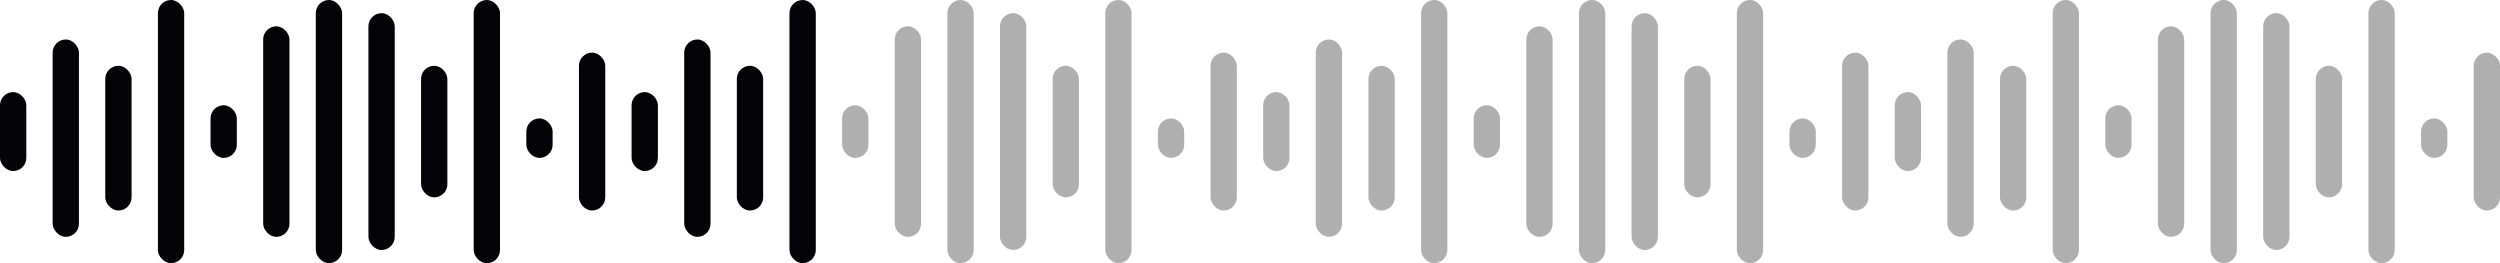 <svg xmlns="http://www.w3.org/2000/svg" width="190" height="20" viewBox="0 0 190 20">
  <g id="Group_2268" data-name="Group 2268" transform="translate(-814 -742)">
    <rect id="Rectangle_827" data-name="Rectangle 827" width="2" height="6" rx="1" transform="translate(814 749)" fill="#030308"/>
    <rect id="Rectangle_863" data-name="Rectangle 863" width="2" height="6" rx="1" transform="translate(910 749)" fill="#afafaf"/>
    <rect id="Rectangle_839" data-name="Rectangle 839" width="2" height="6" rx="1" transform="translate(862 749)" fill="#030308"/>
    <rect id="Rectangle_842" data-name="Rectangle 842" width="2" height="6" rx="1" transform="translate(958 749)" fill="#afafaf"/>
    <rect id="Rectangle_827-2" data-name="Rectangle 827" width="2" height="15" rx="1" transform="translate(818 745)" fill="#030308"/>
    <rect id="Rectangle_862" data-name="Rectangle 862" width="2" height="15" rx="1" transform="translate(914 745)" fill="#afafaf"/>
    <rect id="Rectangle_830" data-name="Rectangle 830" width="2" height="15" rx="1" transform="translate(866 745)" fill="#030308"/>
    <rect id="Rectangle_843" data-name="Rectangle 843" width="2" height="15" rx="1" transform="translate(962 745)" fill="#afafaf"/>
    <rect id="Rectangle_827-3" data-name="Rectangle 827" width="2" height="11" rx="1" transform="translate(822 747)" fill="#030308"/>
    <rect id="Rectangle_861" data-name="Rectangle 861" width="2" height="11" rx="1" transform="translate(918 747)" fill="#afafaf"/>
    <rect id="Rectangle_831" data-name="Rectangle 831" width="2" height="11" rx="1" transform="translate(870 747)" fill="#030308"/>
    <rect id="Rectangle_844" data-name="Rectangle 844" width="2" height="11" rx="1" transform="translate(966 747)" fill="#afafaf"/>
    <rect id="Rectangle_827-4" data-name="Rectangle 827" width="2" height="20" rx="1" transform="translate(826 742)" fill="#030308"/>
    <rect id="Rectangle_860" data-name="Rectangle 860" width="2" height="20" rx="1" transform="translate(922 742)" fill="#afafaf"/>
    <rect id="Rectangle_832" data-name="Rectangle 832" width="2" height="20" rx="1" transform="translate(874 742)" fill="#030308"/>
    <rect id="Rectangle_845" data-name="Rectangle 845" width="2" height="20" rx="1" transform="translate(970 742)" fill="#afafaf"/>
    <rect id="Rectangle_827-5" data-name="Rectangle 827" width="2" height="4" rx="1" transform="translate(830 750)" fill="#030308"/>
    <rect id="Rectangle_859" data-name="Rectangle 859" width="2" height="4" rx="1" transform="translate(926 750)" fill="#afafaf"/>
    <rect id="Rectangle_833" data-name="Rectangle 833" width="2" height="4" rx="1" transform="translate(878 750)" fill="#afafaf"/>
    <rect id="Rectangle_846" data-name="Rectangle 846" width="2" height="4" rx="1" transform="translate(974 750)" fill="#afafaf"/>
    <rect id="Rectangle_827-6" data-name="Rectangle 827" width="2" height="16" rx="1" transform="translate(834 744)" fill="#030308"/>
    <rect id="Rectangle_856" data-name="Rectangle 856" width="2" height="16" rx="1" transform="translate(930 744)" fill="#afafaf"/>
    <rect id="Rectangle_834" data-name="Rectangle 834" width="2" height="16" rx="1" transform="translate(882 744)" fill="#afafaf"/>
    <rect id="Rectangle_847" data-name="Rectangle 847" width="2" height="16" rx="1" transform="translate(978 744)" fill="#afafaf"/>
    <rect id="Rectangle_827-7" data-name="Rectangle 827" width="2" height="20" rx="1" transform="translate(838 742)" fill="#030308"/>
    <rect id="Rectangle_857" data-name="Rectangle 857" width="2" height="20" rx="1" transform="translate(934 742)" fill="#afafaf"/>
    <rect id="Rectangle_835" data-name="Rectangle 835" width="2" height="20" rx="1" transform="translate(886 742)" fill="#afafaf"/>
    <rect id="Rectangle_848" data-name="Rectangle 848" width="2" height="20" rx="1" transform="translate(982 742)" fill="#afafaf"/>
    <rect id="Rectangle_827-8" data-name="Rectangle 827" width="2" height="18" rx="1" transform="translate(842 743)" fill="#030308"/>
    <rect id="Rectangle_858" data-name="Rectangle 858" width="2" height="18" rx="1" transform="translate(938 743)" fill="#afafaf"/>
    <rect id="Rectangle_836" data-name="Rectangle 836" width="2" height="18" rx="1" transform="translate(890 743)" fill="#afafaf"/>
    <rect id="Rectangle_849" data-name="Rectangle 849" width="2" height="18" rx="1" transform="translate(986 743)" fill="#afafaf"/>
    <rect id="Rectangle_827-9" data-name="Rectangle 827" width="2" height="10" rx="1" transform="translate(846 747)" fill="#030308"/>
    <rect id="Rectangle_852" data-name="Rectangle 852" width="2" height="10" rx="1" transform="translate(942 747)" fill="#afafaf"/>
    <rect id="Rectangle_837" data-name="Rectangle 837" width="2" height="10" rx="1" transform="translate(894 747)" fill="#afafaf"/>
    <rect id="Rectangle_850" data-name="Rectangle 850" width="2" height="10" rx="1" transform="translate(990 747)" fill="#afafaf"/>
    <rect id="Rectangle_827-10" data-name="Rectangle 827" width="2" height="20" rx="1" transform="translate(850 742)" fill="#030308"/>
    <rect id="Rectangle_853" data-name="Rectangle 853" width="2" height="20" rx="1" transform="translate(946 742)" fill="#afafaf"/>
    <rect id="Rectangle_829" data-name="Rectangle 829" width="2" height="20" rx="1" transform="translate(898 742)" fill="#afafaf"/>
    <rect id="Rectangle_851" data-name="Rectangle 851" width="2" height="20" rx="1" transform="translate(994 742)" fill="#afafaf"/>
    <rect id="Rectangle_827-11" data-name="Rectangle 827" width="2" height="3" rx="1" transform="translate(854 751)" fill="#030308"/>
    <rect id="Rectangle_854" data-name="Rectangle 854" width="2" height="3" rx="1" transform="translate(950 751)" fill="#afafaf"/>
    <rect id="Rectangle_838" data-name="Rectangle 838" width="2" height="3" rx="1" transform="translate(902 751)" fill="#afafaf"/>
    <rect id="Rectangle_840" data-name="Rectangle 840" width="2" height="3" rx="1" transform="translate(998 751)" fill="#afafaf"/>
    <rect id="Rectangle_827-12" data-name="Rectangle 827" width="2" height="12" rx="1" transform="translate(858 746)" fill="#030308"/>
    <rect id="Rectangle_855" data-name="Rectangle 855" width="2" height="12" rx="1" transform="translate(954 746)" fill="#afafaf"/>
    <rect id="Rectangle_828" data-name="Rectangle 828" width="2" height="12" rx="1" transform="translate(906 746)" fill="#afafaf"/>
    <rect id="Rectangle_841" data-name="Rectangle 841" width="2" height="12" rx="1" transform="translate(1002 746)" fill="#afafaf"/>
  </g>
</svg>
